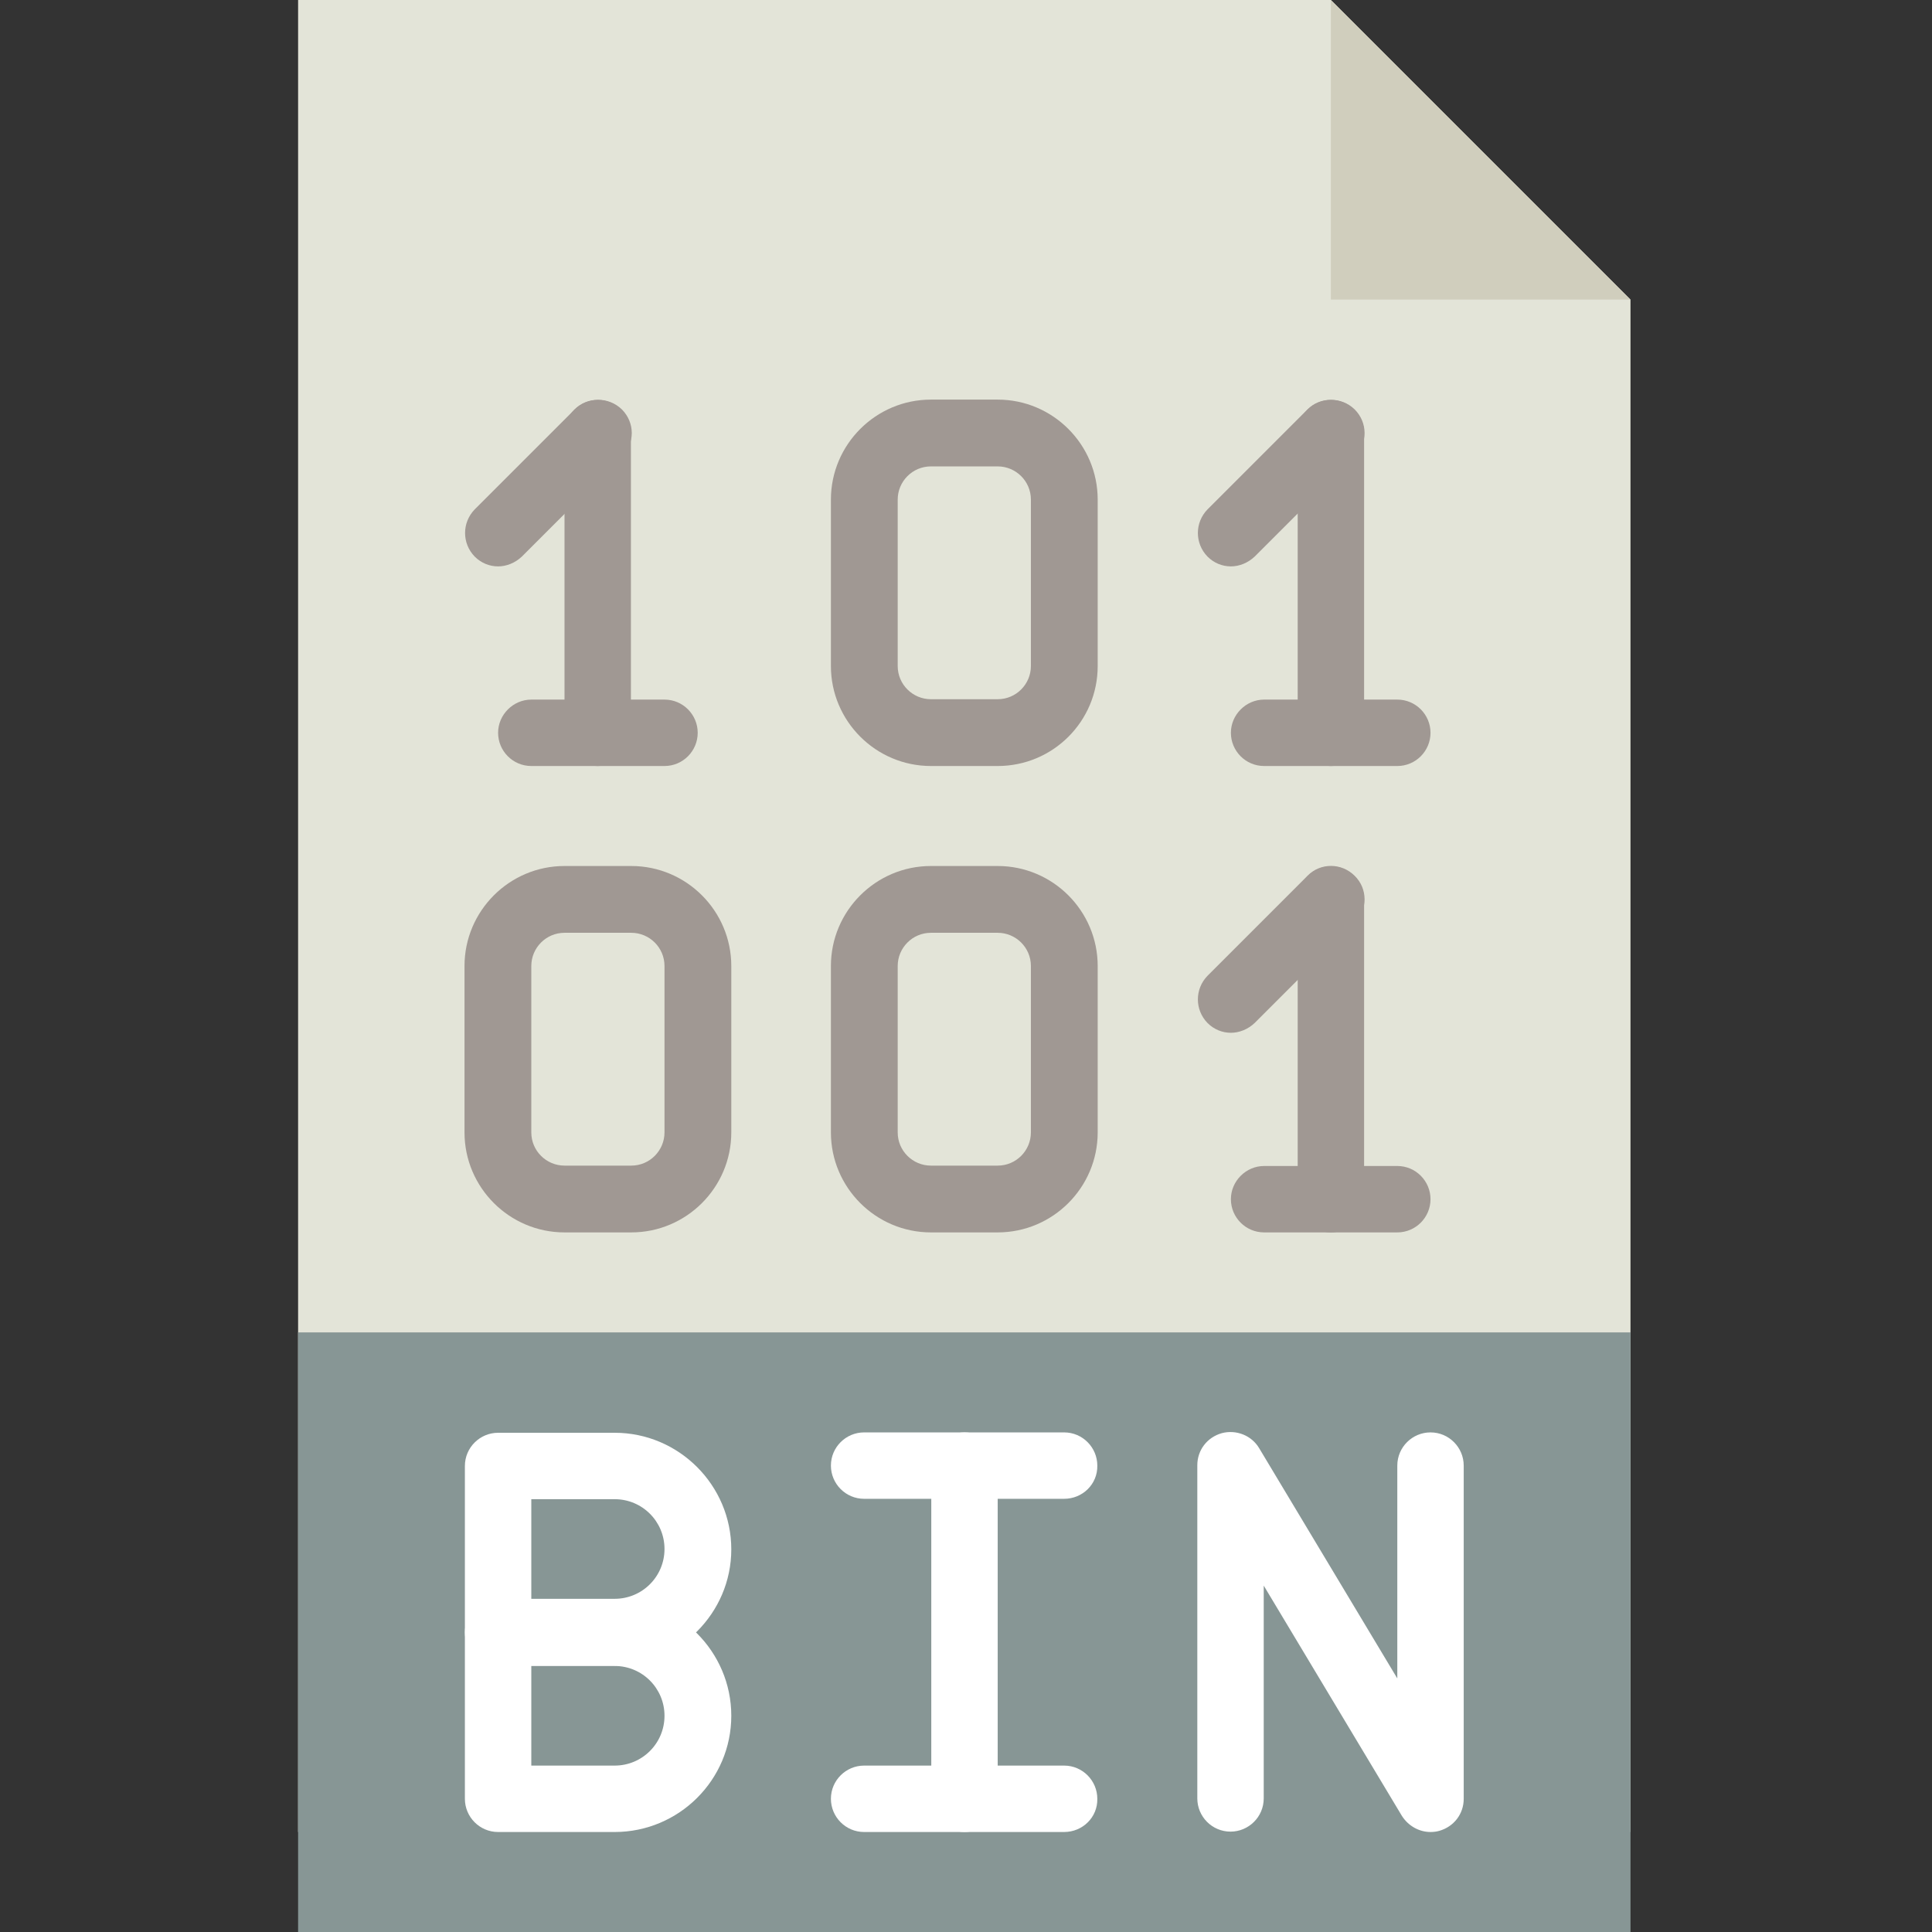<?xml version="1.0" encoding="utf-8"?>
<!-- Generator: Adobe Illustrator 25.2.0, SVG Export Plug-In . SVG Version: 6.00 Build 0)  -->
<svg version="1.1" id="Layer_1" xmlns="http://www.w3.org/2000/svg" xmlns:xlink="http://www.w3.org/1999/xlink" x="0px" y="0px"
	 viewBox="0 0 512 512" style="enable-background:new 0 0 512 512;" xml:space="preserve">
<rect x="0" y="0" width="512" height="512" fill="#333333" stroke="none"/>
<style type="text/css">
	.st0{fill:#E3E4D8;}
	.st1{fill:#D0CEBD;}
	.st2{fill:#879695;}
	.st3{fill:#A09893;}
	.st4{fill:#FFFFFF;}
</style>
<path class="st0" d="M432.1,485.5H79V0h273.7l79.4,79.4V485.5z"/>
<path class="st1" d="M352.7,0v79.4h79.4L352.7,0z"/>
<path class="st2" d="M79,353.1h353.1V512H79V353.1z"/>
<path class="st3" d="M264.4,203h-17.7c-14.6,0-26.5-11.9-26.5-26.5v-44.1c0-14.6,11.9-26.5,26.5-26.5h17.7
	c14.6,0,26.5,11.9,26.5,26.5v44.1C290.9,191.2,279,203,264.4,203z M246.7,123.6c-4.9,0-8.8,4-8.8,8.8v44.1c0,4.9,4,8.8,8.8,8.8h17.7
	c4.9,0,8.8-4,8.8-8.8v-44.1c0-4.9-4-8.8-8.8-8.8H246.7z"/>
<path class="st3" d="M326.2,150.1c-2.3,0-4.5-0.9-6.2-2.6c-3.4-3.5-3.4-9,0-12.5l26.5-26.5c3.4-3.4,9-3.4,12.5,0
	c3.5,3.5,3.5,9,0,12.5l-26.5,26.5C330.7,149.2,328.4,150.1,326.2,150.1z"/>
<path class="st3" d="M352.7,203c-4.9,0-8.8-4-8.8-8.8v-79.4c0-4.9,4-8.8,8.8-8.8c4.9,0,8.8,4,8.8,8.8v79.4
	C361.5,199.1,357.5,203,352.7,203z"/>
<path class="st3" d="M370.3,203H335c-4.9,0-8.8-4-8.8-8.8s4-8.8,8.8-8.8h35.3c4.9,0,8.8,4,8.8,8.8S375.2,203,370.3,203z"/>
<path class="st3" d="M176.1,203h-35.3c-4.9,0-8.8-4-8.8-8.8s4-8.8,8.8-8.8h35.3c4.9,0,8.8,4,8.8,8.8S181,203,176.1,203z"/>
<path class="st3" d="M132,150.1c-2.3,0-4.5-0.9-6.2-2.6c-3.4-3.5-3.4-9,0-12.5l26.5-26.5c3.4-3.4,9-3.4,12.5,0c3.5,3.5,3.5,9,0,12.5
	l-26.5,26.5C136.5,149.2,134.2,150.1,132,150.1z"/>
<path class="st3" d="M158.4,203c-4.9,0-8.8-4-8.8-8.8v-79.4c0-4.9,4-8.8,8.8-8.8c4.9,0,8.8,4,8.8,8.8v79.4
	C167.3,199.1,163.3,203,158.4,203z"/>
<path class="st3" d="M264.4,326.6h-17.7c-14.6,0-26.5-11.9-26.5-26.5V256c0-14.6,11.9-26.5,26.5-26.5h17.7
	c14.6,0,26.5,11.9,26.5,26.5v44.1C290.9,314.7,279,326.6,264.4,326.6z M246.7,247.2c-4.9,0-8.8,4-8.8,8.8v44.1c0,4.9,4,8.8,8.8,8.8
	h17.7c4.9,0,8.8-4,8.8-8.8V256c0-4.9-4-8.8-8.8-8.8H246.7z"/>
<path class="st3" d="M326.2,273.7c-2.3,0-4.5-0.9-6.2-2.6c-3.4-3.5-3.4-9,0-12.5l26.5-26.5c3.4-3.5,9-3.5,12.5,0
	c3.5,3.4,3.5,9,0,12.5l-26.5,26.5C330.7,272.8,328.4,273.7,326.2,273.7z"/>
<path class="st3" d="M352.7,326.6c-4.9,0-8.8-4-8.8-8.8v-79.4c0-4.9,4-8.8,8.8-8.8c4.9,0,8.8,4,8.8,8.8v79.4
	C361.5,322.7,357.5,326.6,352.7,326.6z"/>
<path class="st3" d="M370.3,326.6H335c-4.9,0-8.8-4-8.8-8.8s4-8.8,8.8-8.8h35.3c4.9,0,8.8,4,8.8,8.8S375.2,326.6,370.3,326.6z"/>
<path class="st3" d="M167.3,326.6h-17.7c-14.6,0-26.5-11.9-26.5-26.5V256c0-14.6,11.9-26.5,26.5-26.5h17.7
	c14.6,0,26.5,11.9,26.5,26.5v44.1C193.8,314.7,181.9,326.6,167.3,326.6z M149.6,247.2c-4.9,0-8.8,4-8.8,8.8v44.1
	c0,4.9,4,8.8,8.8,8.8h17.7c4.9,0,8.8-4,8.8-8.8V256c0-4.9-4-8.8-8.8-8.8H149.6z"/>
<path class="st4" d="M162.9,441.4H132c-4.9,0-8.8-4-8.8-8.8v-44.1c0-4.9,4-8.8,8.8-8.8h30.9c17,0,30.9,13.9,30.9,30.9
	C193.8,427.5,179.9,441.4,162.9,441.4z M140.8,423.7h22.1c7.3,0,13.2-5.9,13.2-13.2c0-7.3-5.9-13.2-13.2-13.2h-22.1V423.7z"/>
<path class="st4" d="M162.9,485.5H132c-4.9,0-8.8-4-8.8-8.8v-44.1c0-4.9,4-8.8,8.8-8.8h30.9c17,0,30.9,13.9,30.9,30.9
	C193.8,471.7,179.9,485.5,162.9,485.5z M140.8,467.9h22.1c7.3,0,13.2-5.9,13.2-13.2s-5.9-13.2-13.2-13.2h-22.1V467.9z"/>
<path class="st4" d="M282,397.2h-53c-4.9,0-8.8-4-8.8-8.8c0-4.9,4-8.8,8.8-8.8h53c4.9,0,8.8,4,8.8,8.8
	C290.9,393.3,286.9,397.2,282,397.2z"/>
<path class="st4" d="M282,485.5h-53c-4.9,0-8.8-4-8.8-8.8c0-4.9,4-8.8,8.8-8.8h53c4.9,0,8.8,4,8.8,8.8
	C290.9,481.6,286.9,485.5,282,485.5z"/>
<path class="st4" d="M255.6,485.5c-4.9,0-8.8-4-8.8-8.8v-88.3c0-4.9,4-8.8,8.8-8.8c4.9,0,8.8,4,8.8,8.8v88.3
	C264.4,481.6,260.4,485.5,255.6,485.5z"/>
<path class="st4" d="M379.1,485.5c-3,0-5.9-1.6-7.6-4.3l-36.6-61v56.4c0,4.9-4,8.8-8.8,8.8c-4.9,0-8.8-4-8.8-8.8v-88.3
	c0-4,2.6-7.4,6.5-8.5c3.8-1,7.9,0.6,9.9,4l36.6,61v-56.4c0-4.9,4-8.8,8.8-8.8c4.9,0,8.8,4,8.8,8.8v88.3c0,4-2.6,7.4-6.5,8.5
	C380.7,485.4,379.9,485.5,379.1,485.5z"/>
</svg>
